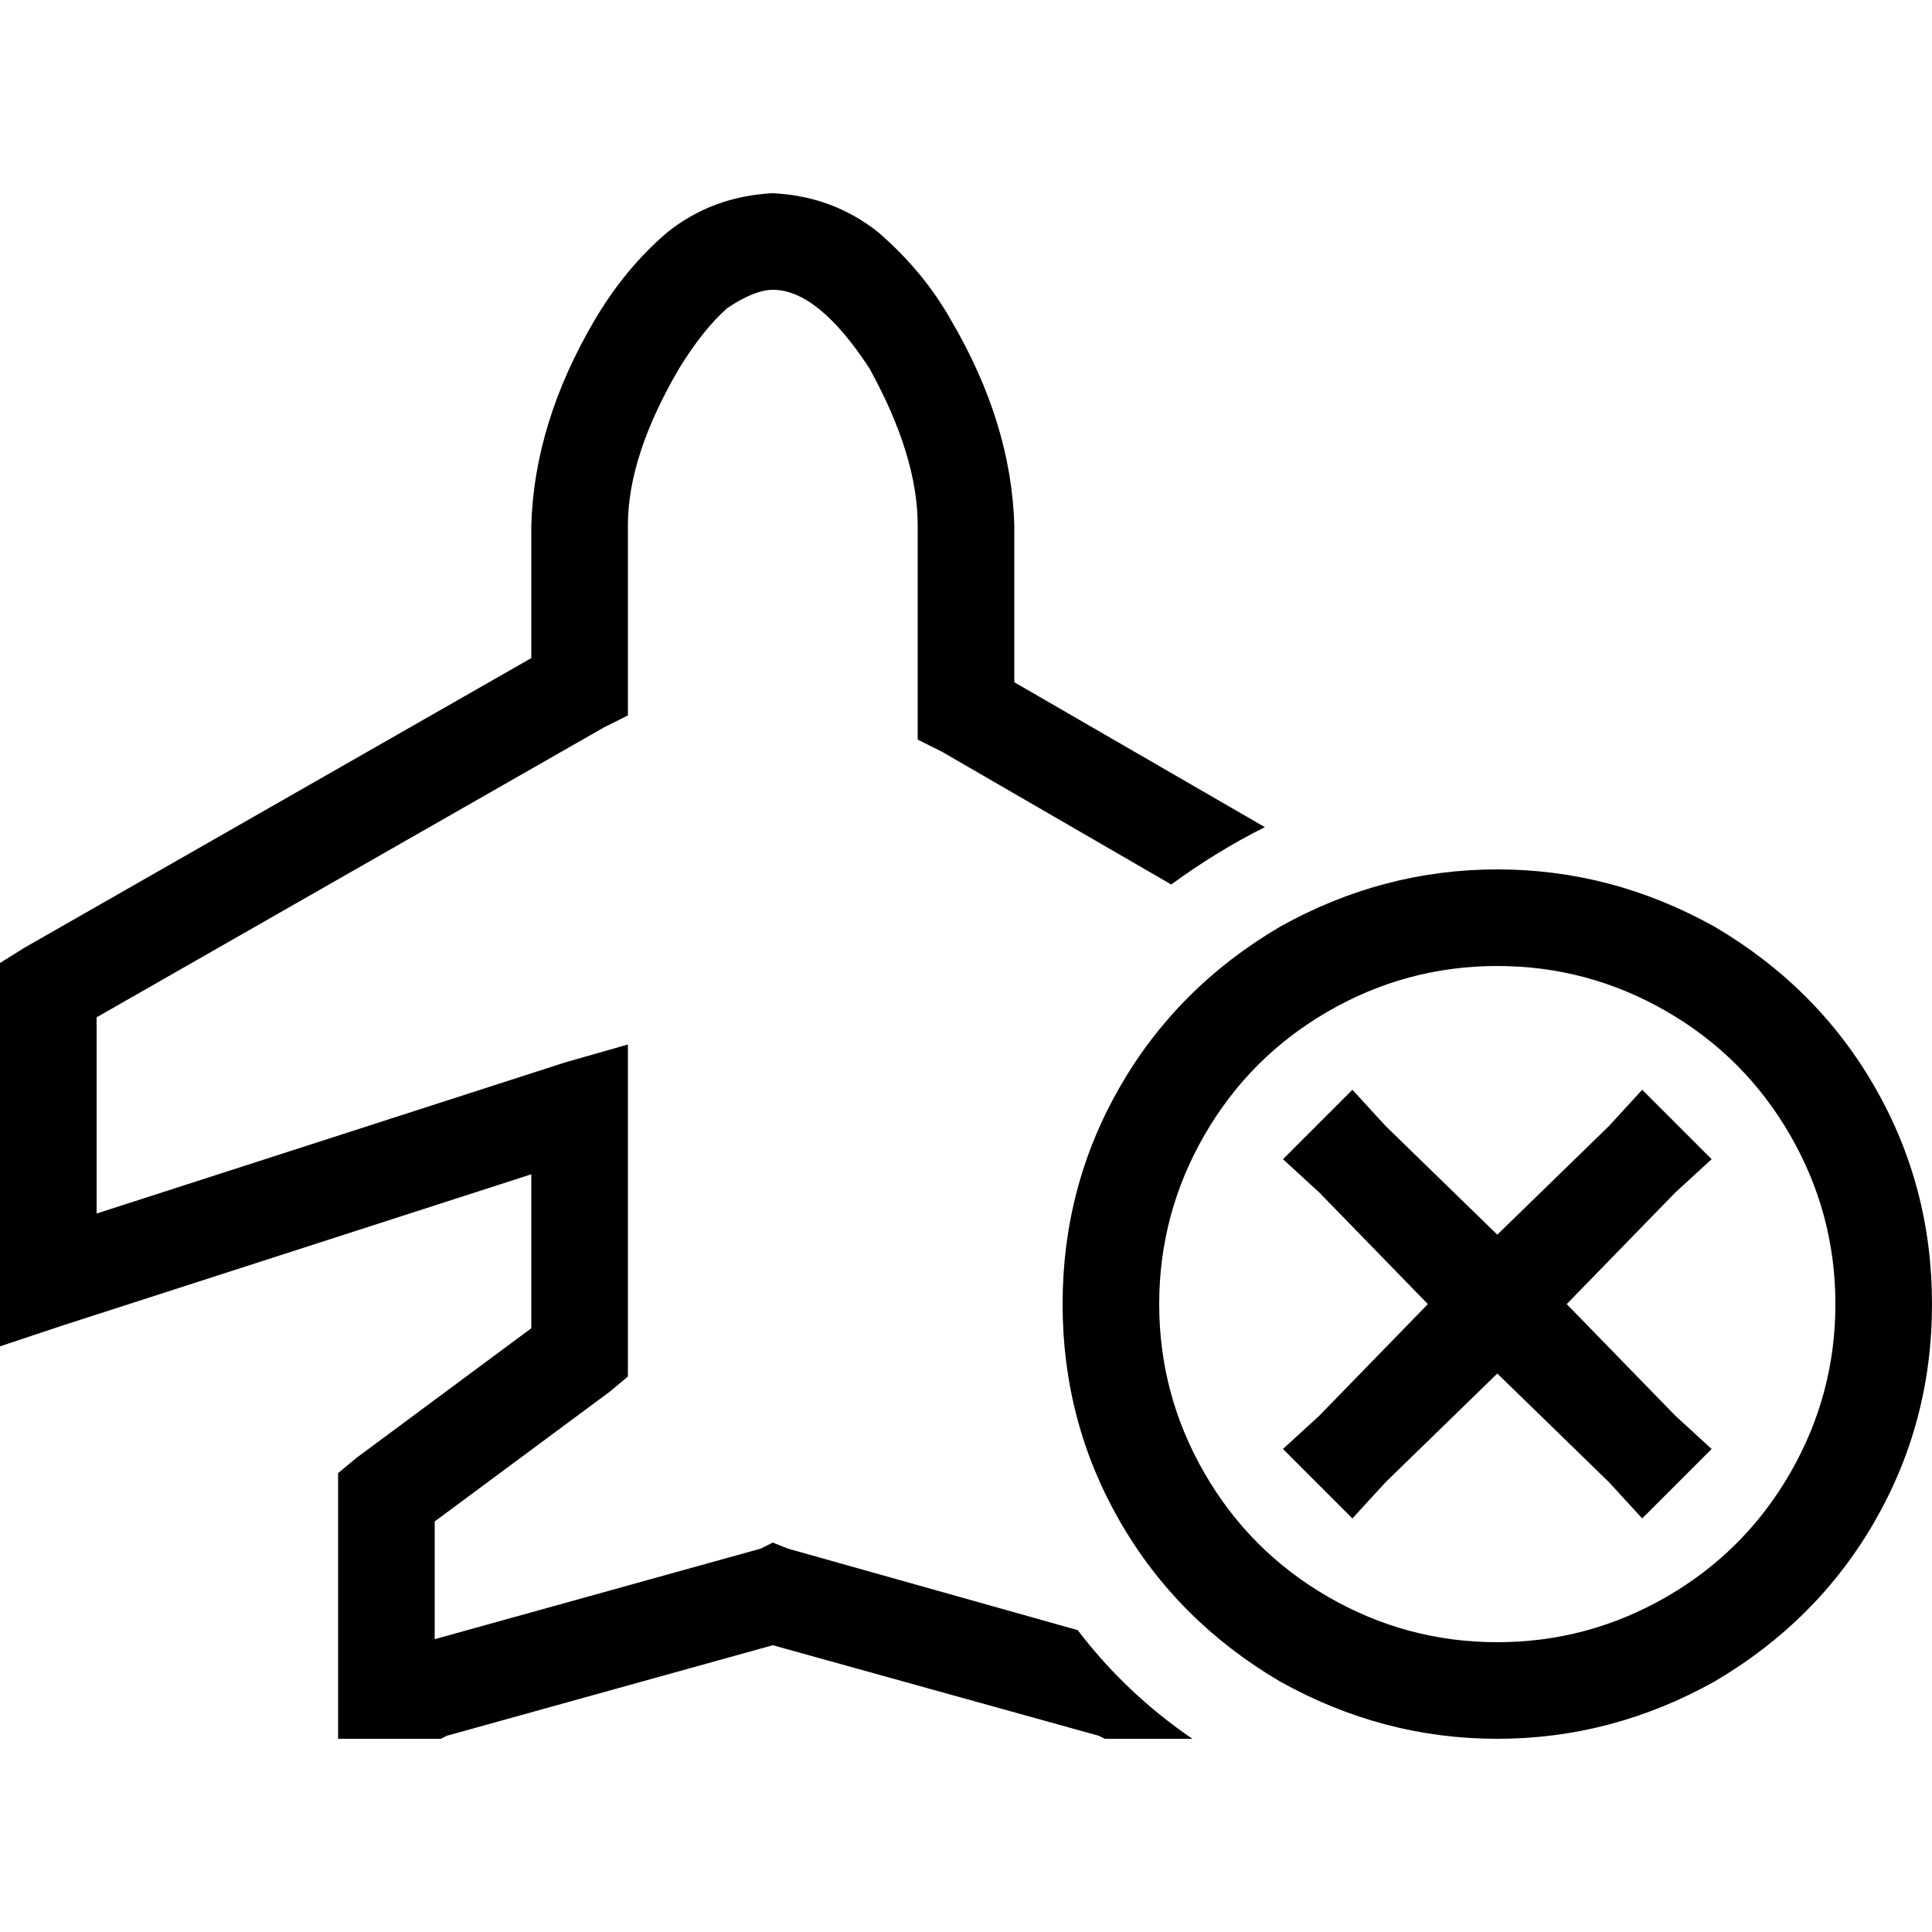<svg xmlns="http://www.w3.org/2000/svg" viewBox="0 0 512 512">
  <path d="M 204.8 51.2 Q 188.8 52 176.8 61.6 Q 165.6 71.2 157.6 84.8 Q 141.6 112 140.8 139.2 L 140.8 174.4 L 140.8 174.4 L 6.4 251.2 L 6.4 251.2 L 0 255.2 L 0 255.2 L 0 262.4 L 0 262.4 L 0 339.2 L 0 339.2 L 0 356.8 L 0 356.8 L 16.8 351.2 L 16.8 351.2 L 140.8 311.2 L 140.8 311.2 L 140.8 352 L 140.8 352 L 94.4 386.4 L 94.4 386.4 L 89.6 390.4 L 89.6 390.4 L 89.6 396.8 L 89.6 396.8 L 89.6 448 L 89.6 448 L 89.6 460.8 L 89.6 460.8 L 102.4 460.8 L 116.8 460.8 L 118.4 460 L 118.4 460 L 204.8 436 L 204.8 436 L 291.2 460 L 291.2 460 L 292.8 460.8 L 292.8 460.8 L 294.4 460.8 L 316 460.8 Q 298.4 448.8 285.6 432 L 208.8 410.4 L 208.8 410.4 L 204.8 408.8 L 204.8 408.8 L 201.6 410.4 L 201.6 410.4 L 115.2 434.4 L 115.2 434.4 L 115.2 403.2 L 115.2 403.2 L 161.6 368.8 L 161.6 368.8 L 166.4 364.8 L 166.4 364.8 L 166.4 358.4 L 166.4 358.4 L 166.4 293.6 L 166.4 293.6 L 166.4 276.8 L 166.4 276.8 L 149.6 281.6 L 149.6 281.6 L 25.6 321.6 L 25.6 321.6 L 25.6 269.6 L 25.6 269.6 L 160 192.8 L 160 192.8 L 166.4 189.6 L 166.4 189.6 L 166.4 181.6 L 166.4 181.6 L 166.4 139.2 L 166.4 139.2 Q 166.4 120.8 180 97.6 Q 186.4 87.2 192.8 81.6 Q 200 76.8 204.8 76.8 Q 216.8 76.8 230.4 97.6 Q 243.2 120.8 243.2 139.2 L 243.2 188 L 243.2 188 L 243.2 196 L 243.2 196 L 249.6 199.2 L 249.6 199.2 L 310.4 234.4 L 310.4 234.4 Q 322.4 225.6 335.2 219.2 L 268.8 180.8 L 268.8 180.8 L 268.8 139.2 L 268.8 139.2 Q 268 112 252 84.8 Q 244.8 72 232.8 61.6 Q 220.8 52 204.8 51.2 L 204.8 51.2 Z M 307.2 345.6 Q 307.2 321.6 319.2 300.8 L 319.2 300.8 L 319.2 300.8 Q 331.2 280 352 268 Q 372.8 256 396.8 256 Q 420.8 256 441.6 268 Q 462.4 280 474.4 300.8 Q 486.4 321.6 486.4 345.6 Q 486.4 369.6 474.4 390.4 Q 462.4 411.2 441.6 423.2 Q 420.8 435.2 396.8 435.2 Q 372.8 435.2 352 423.2 Q 331.2 411.2 319.2 390.4 Q 307.2 369.6 307.2 345.6 L 307.2 345.6 Z M 512 345.6 Q 512 314.4 496.8 288 L 496.8 288 L 496.8 288 Q 481.6 261.6 454.4 245.6 Q 427.2 230.4 396.8 230.4 Q 366.4 230.4 339.2 245.6 Q 312 261.6 296.8 288 Q 281.6 314.4 281.6 345.6 Q 281.6 376.8 296.8 403.2 Q 312 429.6 339.2 445.6 Q 366.4 460.8 396.8 460.8 Q 427.2 460.8 454.4 445.6 Q 481.6 429.6 496.8 403.2 Q 512 376.8 512 345.6 L 512 345.6 Z M 444 316 L 453.6 307.2 L 444 316 L 453.6 307.2 L 435.2 288.8 L 435.2 288.8 L 426.4 298.4 L 426.4 298.4 L 396.8 327.2 L 396.8 327.2 L 367.2 298.4 L 367.2 298.4 L 358.4 288.8 L 358.4 288.8 L 340 307.2 L 340 307.2 L 349.6 316 L 349.6 316 L 378.4 345.6 L 378.4 345.6 L 349.6 375.2 L 349.6 375.2 L 340 384 L 340 384 L 358.4 402.4 L 358.4 402.4 L 367.2 392.8 L 367.2 392.8 L 396.8 364 L 396.8 364 L 426.4 392.8 L 426.4 392.8 L 435.2 402.4 L 435.2 402.4 L 453.6 384 L 453.6 384 L 444 375.2 L 444 375.2 L 415.2 345.6 L 415.2 345.6 L 444 316 L 444 316 Z" />
</svg>